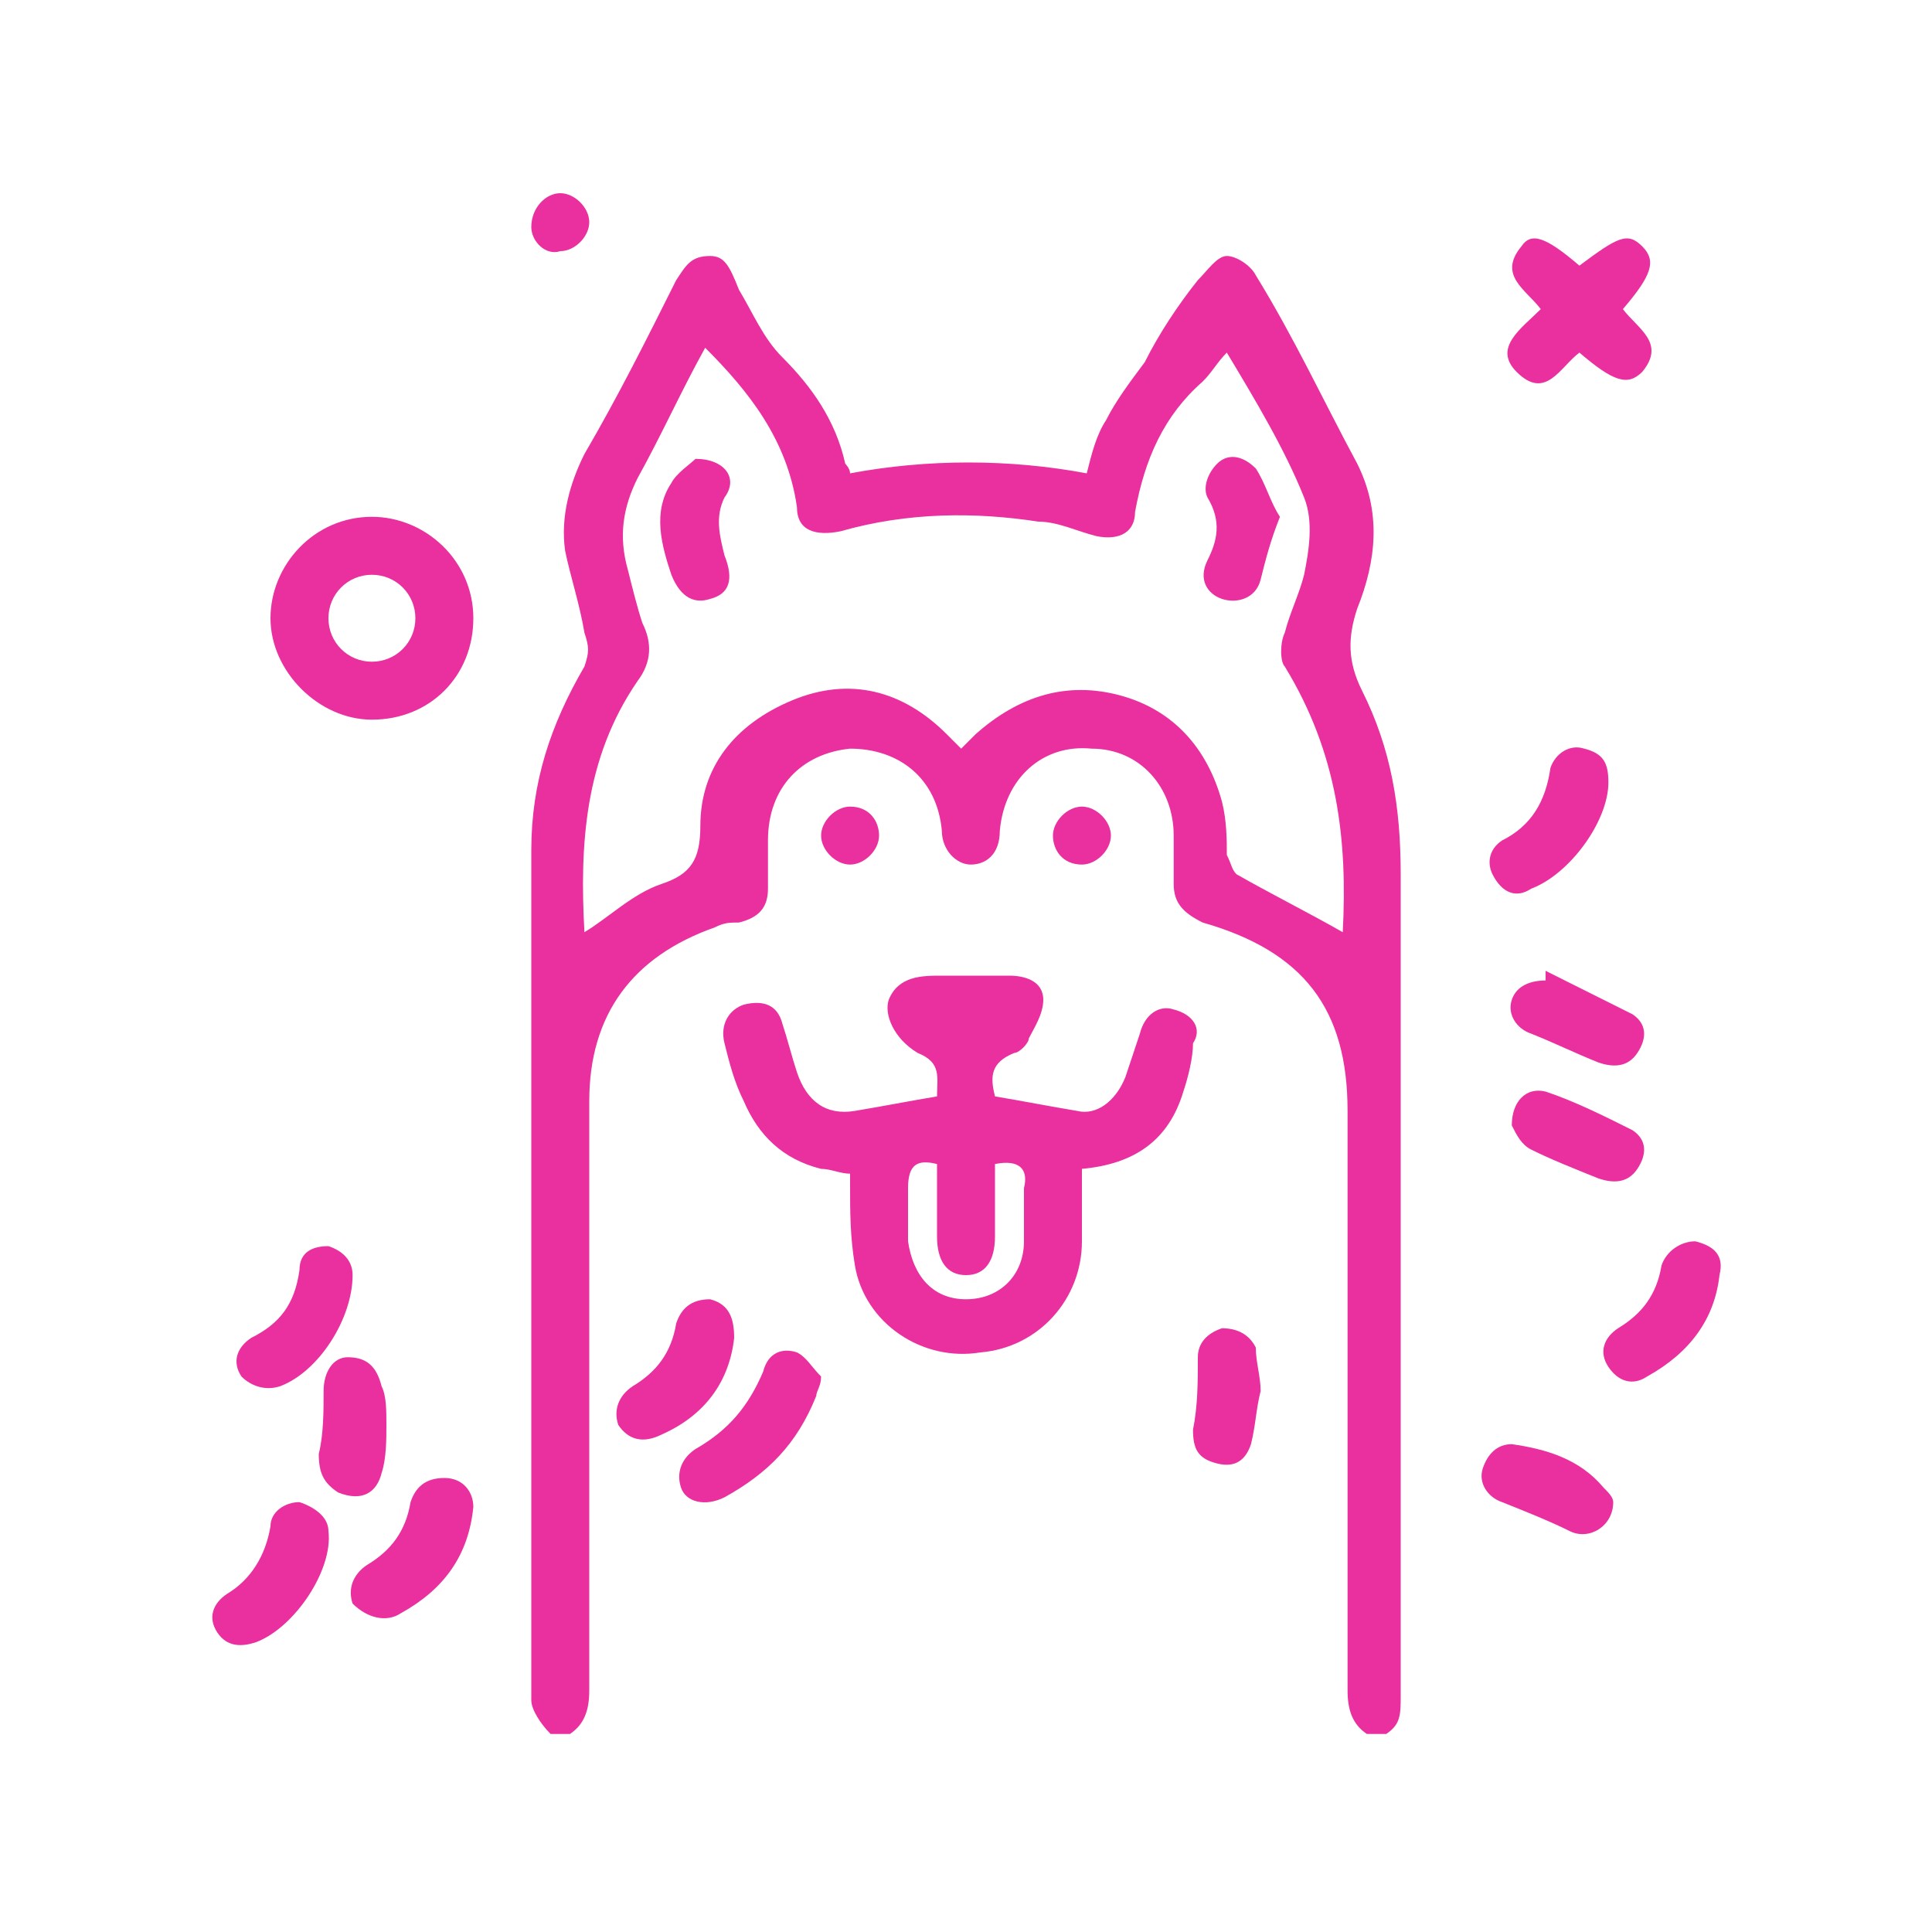 <svg width="80" height="80" viewBox="0 0 80 80" fill="none" xmlns="http://www.w3.org/2000/svg">
<g clip-path="url(#clip0_131_832)">
<path d="M56.4 28.6C55.8 27.4 55.8 26.4 56.2 25.2C57 23.2 57.2 21.2 56.2 19.2C54.8 16.6 53.6 14 52 11.4C51.8 11 51.2 10.6 50.8 10.6C50.4 10.6 50 11.2 49.6 11.6C48.8 12.6 48 13.8 47.4 15C46.8 15.8 46.2 16.6 45.8 17.4C45.4 18 45.2 18.8 45 19.6C41.8 19 38.4 19 35.2 19.6C35.2 19.4 35 19.2 35 19.2C34.6 17.4 33.6 16 32.4 14.8C31.6 14 31.2 13 30.6 12C30.2 11 30 10.6 29.4 10.6C28.6 10.6 28.4 11 28 11.6C26.8 14 25.6 16.4 24.2 18.8C23.6 20 23.2 21.4 23.4 22.8C23.6 23.8 24 25 24.2 26.2C24.4 26.8 24.4 27 24.2 27.6C22.8 30 22 32.4 22 35.2C22 47 22 58.8 22 70.4C22 70.8 22.4 71.4 22.8 71.8H23.6C24.2 71.4 24.4 70.8 24.4 70C24.4 61.8 24.4 53.8 24.4 45.6C24.4 42 26.2 39.6 29.6 38.4C30 38.2 30.2 38.2 30.6 38.2C31.4 38 31.8 37.6 31.8 36.8C31.8 36.2 31.8 35.4 31.8 34.8C31.8 32.6 33.2 31.2 35.2 31C37.2 31 38.8 32.2 39 34.4C39 35.2 39.6 35.8 40.2 35.8C40.8 35.8 41.4 35.4 41.4 34.4C41.6 32.2 43.2 30.8 45.2 31C47.2 31 48.6 32.6 48.6 34.6C48.6 35.2 48.6 36 48.6 36.6C48.6 37.4 49 37.8 49.8 38.2C54 39.4 55.8 41.8 55.8 46C55.8 54 55.8 62 55.8 70C55.8 70.8 56 71.4 56.6 71.8H57.4C58 71.4 58 71 58 70.2C58 58.8 58 47.6 58 36.2C58 33.4 57.6 31 56.4 28.6ZM55.6 38.6C54.2 37.8 52.6 37 51.2 36.2C51 36 51 35.8 50.8 35.4C50.8 34.8 50.8 34 50.6 33.2C50 31 48.6 29.4 46.4 28.8C44.2 28.2 42.2 28.8 40.4 30.4C40.2 30.6 40 30.8 39.8 31C39.6 30.8 39.4 30.6 39.2 30.4C37.4 28.6 35.2 28 32.8 29C30.4 30 29 31.8 29 34.2C29 35.6 28.6 36.2 27.4 36.6C26.2 37 25.2 38 24.2 38.6C24 35 24.2 31.4 26.4 28.2C27 27.4 27 26.6 26.6 25.8C26.4 25.2 26.2 24.4 26 23.6C25.6 22.2 25.8 21 26.4 19.8C27.4 18 28.2 16.2 29.2 14.4C31 16.2 32.6 18.2 33 21C33 22 33.8 22.2 34.8 22C37.6 21.2 40.4 21.2 43 21.6C43.8 21.6 44.6 22 45.4 22.2C46.4 22.4 47 22 47 21.2C47.4 19 48.2 17.2 49.8 15.8C50.2 15.4 50.4 15 50.8 14.6C52 16.6 53.2 18.6 54 20.6C54.4 21.6 54.2 22.8 54 23.8C53.8 24.6 53.4 25.4 53.2 26.2C53 26.6 53 27.4 53.2 27.6C55.4 31.2 55.8 34.8 55.6 38.6Z" fill="#EA2F9F"/>
<path d="M15.4 21.4C13 21.4 11.2 23.4 11.2 25.6C11.2 27.8 13.2 29.8 15.4 29.8C17.8 29.8 19.6 28 19.6 25.6C19.6 23.2 17.6 21.4 15.4 21.4ZM15.4 27.4C14.4 27.4 13.6 26.6 13.6 25.6C13.6 24.6 14.4 23.8 15.4 23.8C16.4 23.8 17.2 24.6 17.2 25.6C17.2 26.6 16.4 27.4 15.4 27.4Z" fill="#EA2F9F"/>
<path d="M62.8 15.4C64 16.6 64.6 15.2 65.4 14.6C66.8 15.8 67.4 16 68 15.4C69 14.2 67.8 13.6 67.2 12.8C68.4 11.4 68.6 10.8 68 10.2C67.4 9.6 67 9.8 65.4 11C64 9.8 63.4 9.6 63 10.2C62 11.4 63.2 12 63.8 12.8C63 13.6 61.8 14.4 62.8 15.4Z" fill="#EA2F9F"/>
<path d="M11.6 57.4C13.2 56.8 14.6 54.6 14.6 52.8C14.6 52.2 14.2 51.8 13.6 51.6C13 51.6 12.4 51.8 12.4 52.6C12.2 54 11.6 54.8 10.4 55.4C9.8 55.8 9.6 56.4 10 57C10.4 57.4 11 57.6 11.6 57.4Z" fill="#EA2F9F"/>
<path d="M63.4 36.8C65 36.2 66.6 34 66.6 32.4C66.6 31.6 66.4 31.2 65.6 31C65 30.8 64.4 31.2 64.2 31.8C64 33.2 63.4 34.2 62.2 34.8C61.6 35.2 61.6 35.8 61.8 36.2C62.2 37 62.8 37.2 63.4 36.8Z" fill="#EA2F9F"/>
<path d="M12.4 62.2C11.8 62.2 11.2 62.6 11.2 63.2C11 64.4 10.4 65.4 9.4 66C8.8 66.4 8.6 67 9 67.6C9.4 68.2 10 68.2 10.6 68C12.2 67.4 13.8 65 13.6 63.4C13.6 62.8 13 62.4 12.4 62.2Z" fill="#EA2F9F"/>
<path d="M70.2 51.4C69.6 51.4 69 51.8 68.8 52.4C68.6 53.6 68 54.4 67 55C66.4 55.4 66.2 56 66.6 56.6C67 57.2 67.6 57.4 68.2 57C70 56 71 54.6 71.2 52.8C71.4 52 71 51.6 70.2 51.4Z" fill="#EA2F9F"/>
<path d="M18.4 61.2C17.6 61.2 17.2 61.6 17 62.2C16.8 63.4 16.2 64.2 15.2 64.8C14.6 65.2 14.4 65.8 14.6 66.4C15.2 67 16 67.2 16.6 66.8C18.4 65.8 19.4 64.4 19.6 62.4C19.6 61.8 19.2 61.2 18.4 61.2Z" fill="#EA2F9F"/>
<path d="M63.4 42.8C64.4 43.2 65.2 43.6 66.2 44C66.8 44.2 67.4 44.2 67.8 43.6C68.2 43 68.2 42.4 67.6 42C66.4 41.4 65.2 40.8 64 40.2V40.6C63.4 40.6 62.8 40.8 62.6 41.4C62.4 42 62.8 42.6 63.4 42.8Z" fill="#EA2F9F"/>
<path d="M63.4 47.6C64.2 48 65.2 48.4 66.2 48.8C66.8 49 67.4 49 67.8 48.4C68.2 47.8 68.2 47.2 67.6 46.8C66.4 46.2 65.2 45.6 64 45.2C63.2 45 62.6 45.6 62.6 46.6C62.8 47 63 47.4 63.4 47.6Z" fill="#EA2F9F"/>
<path d="M15.8 61C16 60.4 16 59.6 16 59C16 58.4 16 57.8 15.8 57.4C15.6 56.6 15.2 56.2 14.4 56.2C13.8 56.2 13.4 56.8 13.4 57.6C13.4 58.4 13.4 59.4 13.2 60.2C13.2 61 13.4 61.4 14 61.8C15 62.2 15.6 61.8 15.8 61Z" fill="#EA2F9F"/>
<path d="M62.6 59.8C62 59.8 61.6 60.2 61.4 60.8C61.2 61.4 61.6 62 62.2 62.2C63.2 62.6 64.2 63 65 63.4C65.8 63.8 66.8 63.2 66.8 62.2C66.8 62 66.6 61.8 66.4 61.6C65.4 60.4 64 60 62.6 59.8Z" fill="#EA2F9F"/>
<path d="M23.2 10.4C23.8 10.4 24.4 9.8 24.4 9.2C24.4 8.6 23.8 8 23.2 8C22.6 8 22 8.6 22 9.4C22 10 22.6 10.6 23.2 10.4Z" fill="#EA2F9F"/>
<path d="M48.6 41.8C48 41.6 47.4 42 47.2 42.8C47 43.4 46.8 44 46.6 44.6C46.2 45.6 45.4 46.2 44.6 46C43.4 45.8 42.4 45.6 41.2 45.4C41 44.6 41 44 42 43.6C42.2 43.6 42.6 43.2 42.6 43C42.8 42.6 43.2 42 43.2 41.4C43.2 40.6 42.4 40.4 41.8 40.4C40.8 40.4 40 40.4 39 40.4C38.2 40.4 37.2 40.4 36.8 41.4C36.6 42 37 43 38 43.6C39 44 38.8 44.6 38.8 45.4C37.6 45.6 36.6 45.8 35.4 46C34.2 46.2 33.4 45.6 33 44.4C32.8 43.8 32.6 43 32.4 42.4C32.2 41.6 31.6 41.4 30.8 41.6C30.2 41.8 29.8 42.4 30 43.2C30.2 44 30.4 44.8 30.8 45.6C31.4 47 32.4 48 34 48.4C34.4 48.4 34.8 48.6 35.2 48.6C35.2 48.8 35.2 49 35.2 49C35.2 50.2 35.2 51.2 35.4 52.4C35.8 54.8 38.2 56.4 40.6 56C43 55.8 44.8 53.8 44.8 51.4C44.8 50.4 44.8 49.4 44.8 48.4C47 48.2 48.4 47.2 49 45.2C49.2 44.6 49.4 43.8 49.4 43.2C49.8 42.6 49.4 42 48.6 41.8ZM42.4 51.4C42.4 52.8 41.4 53.8 40 53.8C38.6 53.8 37.8 52.8 37.6 51.4C37.6 50.6 37.6 50 37.6 49.2C37.6 48.2 38 48 38.8 48.2C38.8 49.2 38.8 50.2 38.8 51.2C38.8 52.2 39.2 52.8 40 52.8C40.8 52.8 41.2 52.2 41.2 51.2C41.2 50.2 41.2 49.2 41.2 48.2C42.2 48 42.6 48.4 42.4 49.2C42.4 49.8 42.4 50.6 42.4 51.4Z" fill="#EA2F9F"/>
<path d="M33 56C32.4 55.8 31.8 56 31.6 56.8C31 58.2 30.2 59.2 28.8 60C28.2 60.4 28 61 28.2 61.6C28.4 62.2 29.2 62.4 30 62C31.8 61 33 59.8 33.8 57.8C33.8 57.6 34 57.4 34 57C33.6 56.6 33.4 56.2 33 56Z" fill="#EA2F9F"/>
<path d="M30.4 55.4C30.4 54.6 30.2 54 29.4 53.8C28.6 53.8 28.2 54.2 28 54.8C27.8 56 27.2 56.8 26.2 57.4C25.6 57.8 25.4 58.4 25.6 59C26 59.6 26.6 59.8 27.4 59.4C29.2 58.6 30.2 57.2 30.4 55.4Z" fill="#EA2F9F"/>
<path d="M50.6 55C50 55.2 49.6 55.6 49.6 56.2C49.6 57.2 49.6 58.2 49.4 59.2C49.4 60 49.6 60.4 50.4 60.6C51.2 60.8 51.6 60.4 51.8 59.8C52 59 52 58.4 52.2 57.6C52.2 57 52 56.4 52 55.8C51.8 55.4 51.4 55 50.6 55Z" fill="#EA2F9F"/>
<path d="M36.4 34.6C36.4 34 36 33.4 35.2 33.4C34.6 33.4 34 34 34 34.6C34 35.2 34.6 35.8 35.2 35.8C35.8 35.8 36.4 35.2 36.4 34.6Z" fill="#EA2F9F"/>
<path d="M46 34.6C46 34 45.4 33.4 44.8 33.4C44.2 33.4 43.6 34 43.6 34.6C43.6 35.2 44 35.8 44.8 35.8C45.4 35.8 46 35.2 46 34.6Z" fill="#EA2F9F"/>
<path d="M50.4 19.2C50 19.6 49.8 20.2 50 20.6C50.6 21.6 50.4 22.4 50 23.2C49.6 24 50 24.6 50.6 24.8C51.2 25 52 24.8 52.2 24C52.4 23.2 52.6 22.4 53 21.4C52.6 20.8 52.4 20 52 19.4C51.4 18.8 50.8 18.8 50.4 19.2Z" fill="#EA2F9F"/>
<path d="M28.8 19C28.6 19.2 28 19.6 27.8 20C27 21.2 27.4 22.6 27.8 23.8C28.2 24.8 28.8 25 29.4 24.8C30.2 24.6 30.4 24 30 23C29.8 22.2 29.6 21.4 30 20.6C30.6 19.8 30 19 28.8 19Z" fill="#EA2F9F"/>
</g>
<defs>
<clipPath id="clip0_131_832">
<rect width="80" height="80" fill="white"/>
</clipPath>
</defs>
</svg>
